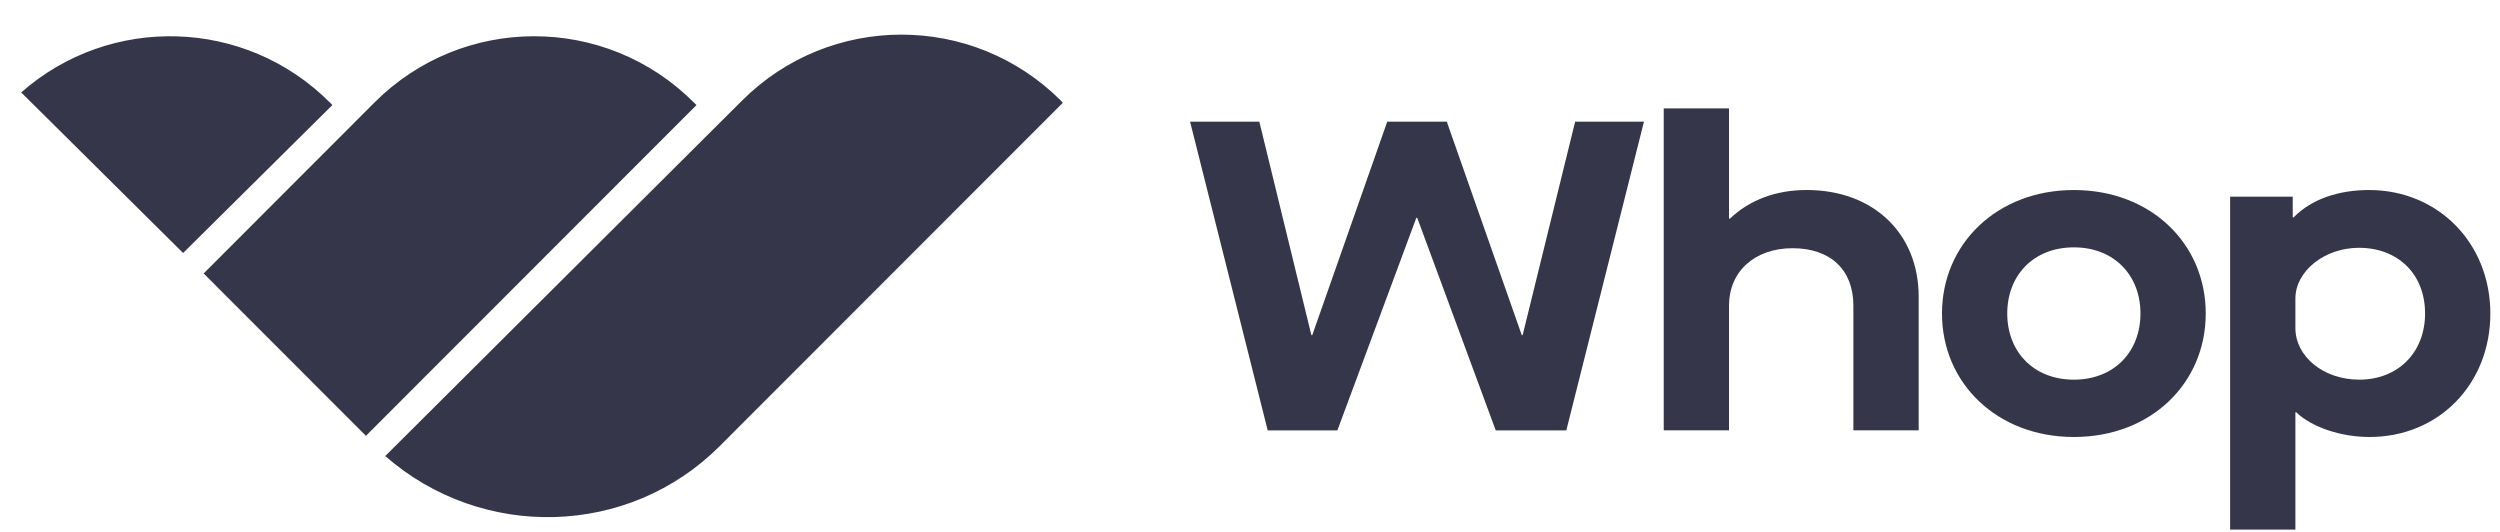 <svg width="108" height="23" viewBox="0 0 108 23" fill="none" xmlns="http://www.w3.org/2000/svg">
<g clip-path="url(#clip0_20_125)">
<g clip-path="url(#clip1_20_125)">
<g clip-path="url(#clip2_20_125)">
<path d="M54.765 18.592H57.775L61.186 9.409H61.224L64.616 18.592H67.665L71.019 5.256H68.046L65.778 14.477H65.74L62.501 5.256H59.929L56.69 14.477H56.651L54.403 5.256H51.411L54.765 18.592Z" fill="#36364A"/>
<path d="M71.873 18.591H74.693V13.2C74.693 11.733 75.799 10.723 77.437 10.723C79.076 10.723 80.066 11.657 80.066 13.2V18.591H82.887V12.819C82.887 10.094 80.943 8.208 78.046 8.208C76.713 8.208 75.569 8.646 74.731 9.447H74.693V4.684H71.873V18.591Z" fill="#36364A"/>
<path d="M89.591 18.878C92.925 18.878 95.288 16.554 95.288 13.543C95.288 10.533 92.925 8.209 89.591 8.209C86.275 8.209 83.894 10.533 83.894 13.543C83.894 16.554 86.275 18.878 89.591 18.878ZM89.591 16.401C87.838 16.401 86.713 15.182 86.713 13.543C86.713 11.905 87.838 10.686 89.591 10.686C91.344 10.686 92.468 11.905 92.468 13.543C92.468 15.182 91.344 16.401 89.591 16.401Z" fill="#36364A"/>
<path d="M96.341 22.879H99.161V17.811H99.199C99.847 18.44 101.105 18.878 102.362 18.878C105.354 18.878 107.583 16.592 107.583 13.543C107.583 10.514 105.335 8.209 102.343 8.209C101.047 8.209 99.866 8.59 99.085 9.39H99.046V8.495H96.341V22.879ZM101.924 16.401C100.361 16.401 99.161 15.392 99.161 14.172V12.896C99.161 11.715 100.418 10.705 101.905 10.705C103.601 10.705 104.763 11.848 104.763 13.543C104.763 15.239 103.582 16.401 101.924 16.401Z" fill="#36364A"/>
<path fill-rule="evenodd" clip-rule="evenodd" d="M45.823 4.34C42.013 0.543 35.852 0.548 32.048 4.354L16.643 19.701C20.822 23.361 27.153 23.212 31.09 19.273L45.912 4.442L45.823 4.34ZM16.182 4.424C19.991 0.613 26.163 0.613 29.971 4.424L30.087 4.54L15.808 18.828L8.798 11.813L16.182 4.424ZM7.91 10.93L0.916 3.993C4.746 0.619 10.587 0.763 14.246 4.424L14.359 4.538L7.91 10.93Z" fill="#36364A"/>
</g>
</g>
</g>
<defs>
<clipPath id="clip0_20_125">
<rect width="107" height="22" fill="white" transform="translate(0.69 0.91)"/>
</clipPath>
<clipPath id="clip1_20_125">
<rect width="107" height="22" fill="white" transform="translate(0.69 0.91)"/>
</clipPath>
<clipPath id="clip2_20_125">
<rect width="107" height="22" fill="white" transform="translate(0.69 0.91)"/>
</clipPath>
</defs>
</svg>
